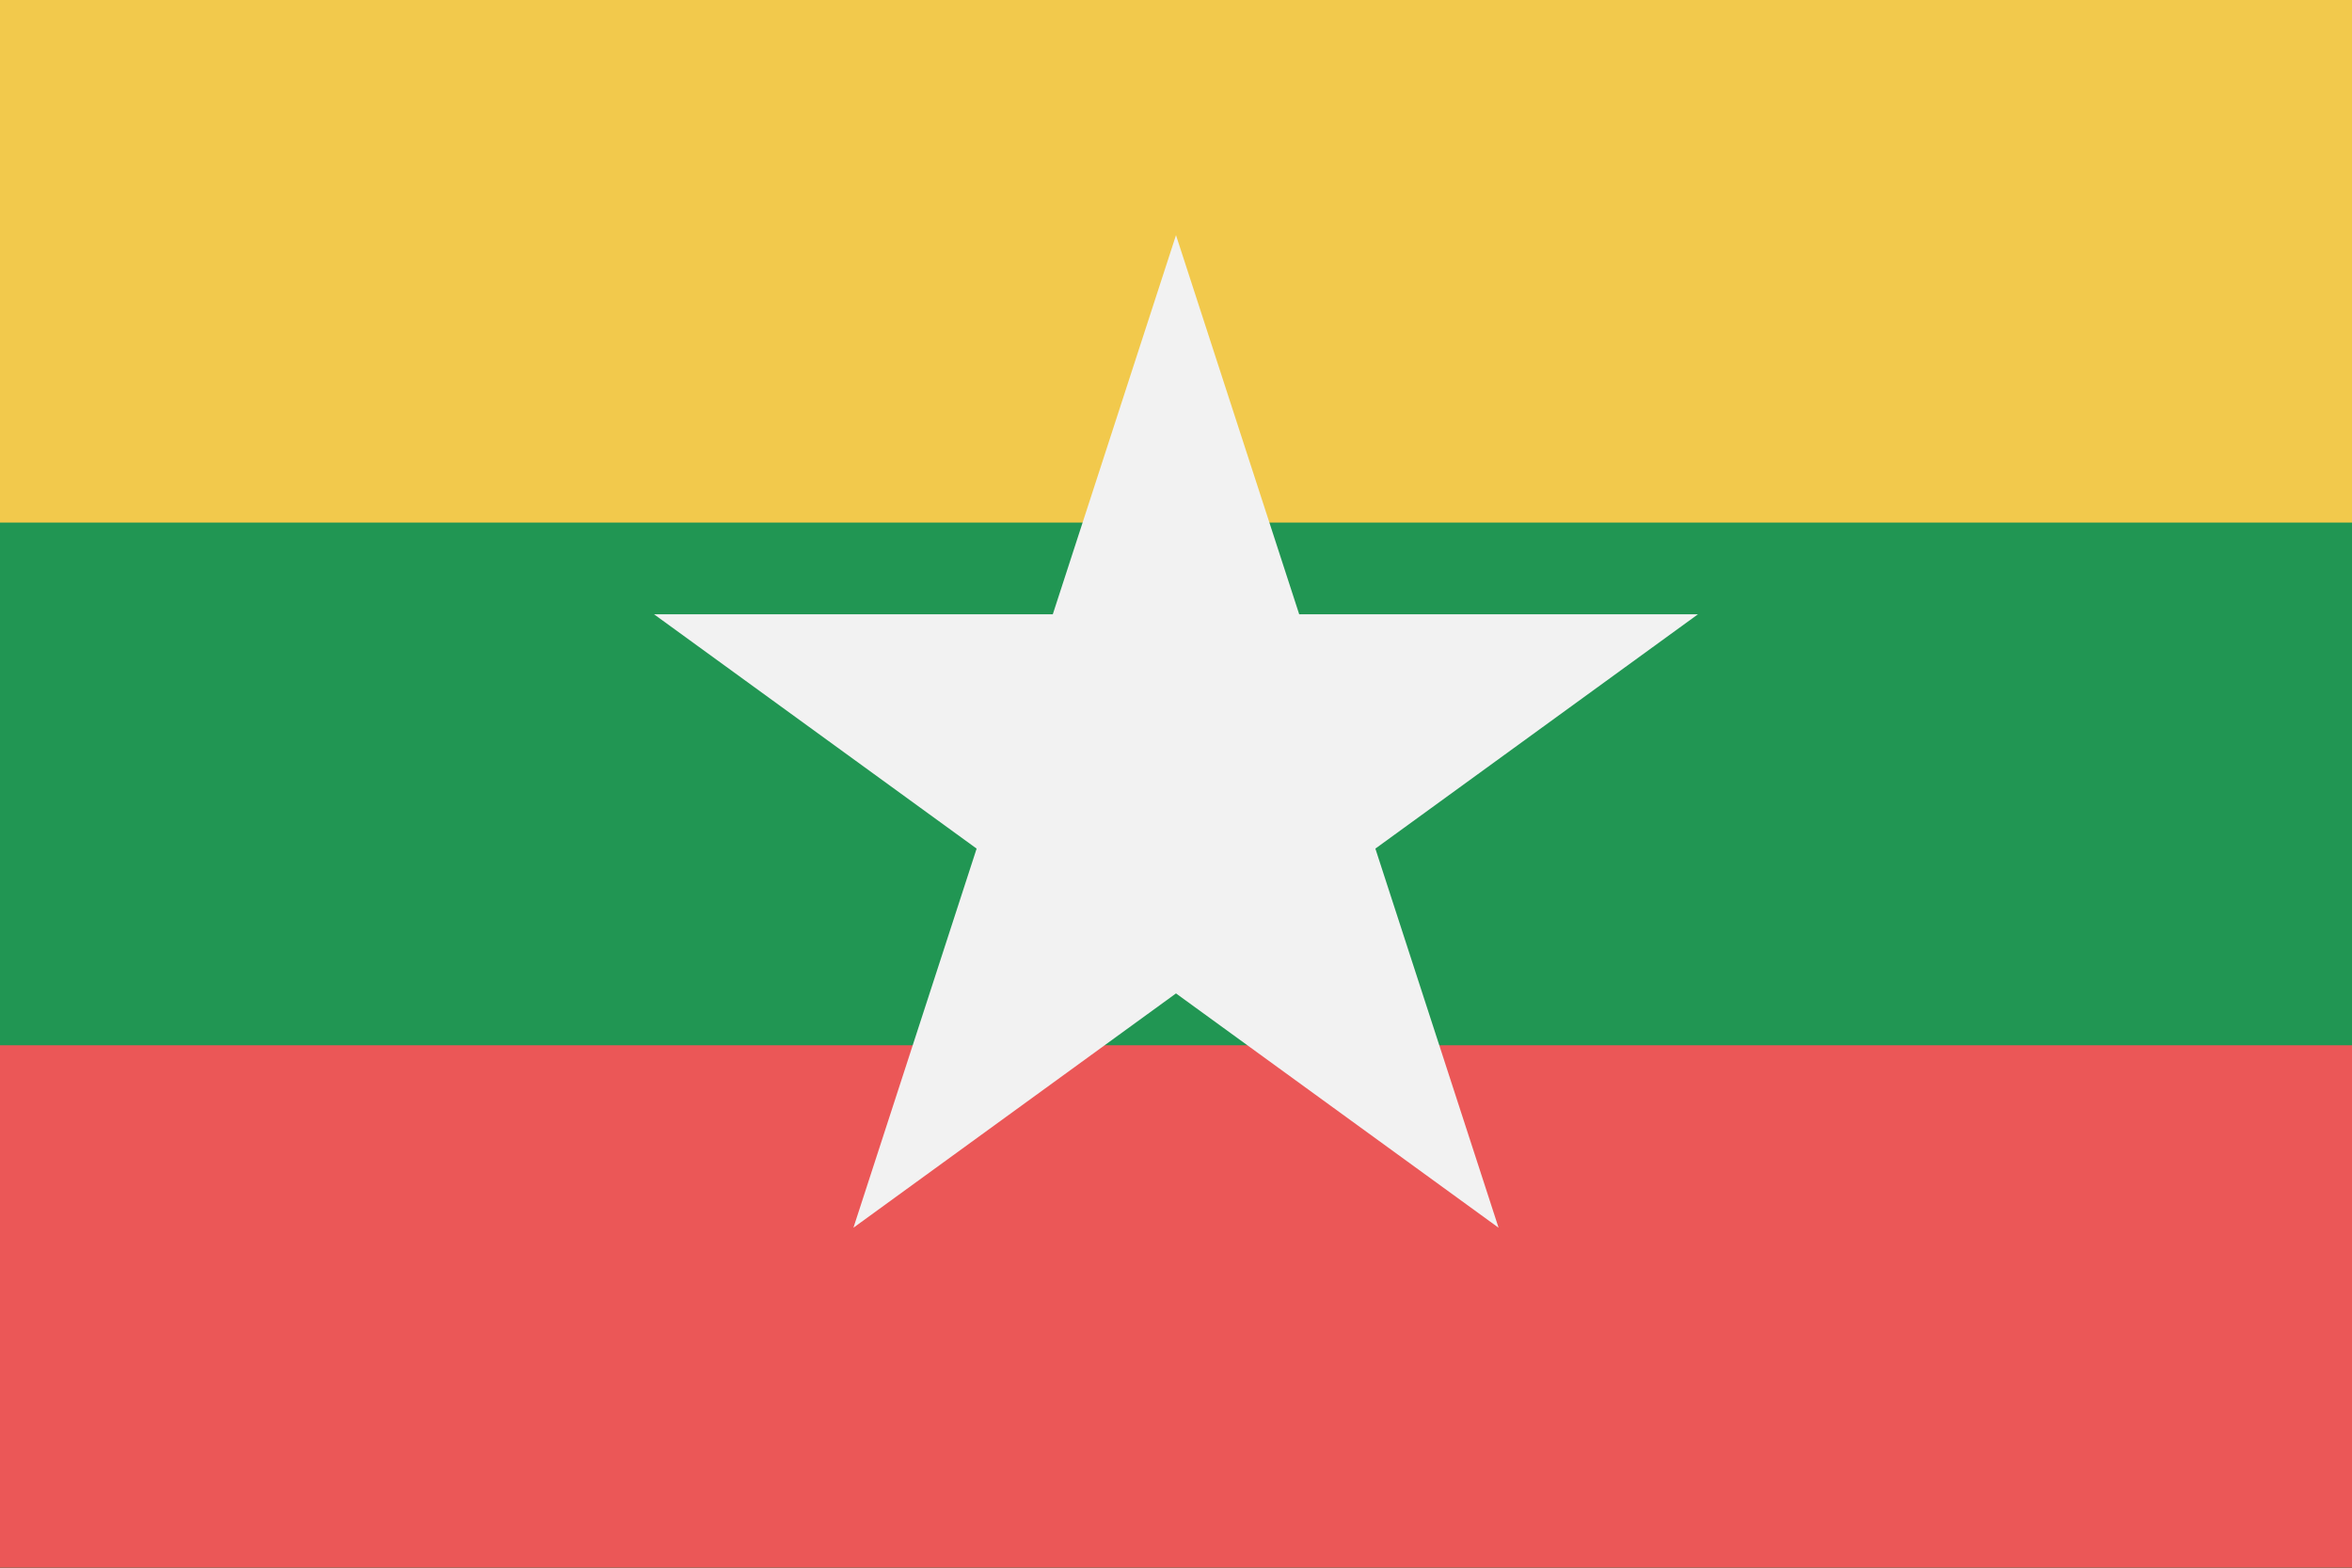 <svg width="120" height="80" viewBox="0 0 120 80" fill="none" xmlns="http://www.w3.org/2000/svg">
<rect x="0" y="0" width="120" height="80" fill="#333333" stroke="none"/>
<g clip-path="url(#clip0)">
<path d="M120 0H0V80H120V0Z" fill="#219653"/>
<path d="M120 0H0V26.667H120V0Z" fill="#F2C94C"/>
<path d="M120 53.34H0V80.01H120V53.34Z" fill="#EB5757"/>
<path d="M60 12L66.286 31.348H86.63L70.172 43.305L76.458 62.652L60 50.695L43.542 62.652L49.828 43.305L33.37 31.348H53.714L60 12Z" fill="#F2F2F2"/>
</g>
<defs>
<clipPath id="clip0">
<rect width="120" height="80" fill="white"/>
</clipPath>
</defs>
</svg>
